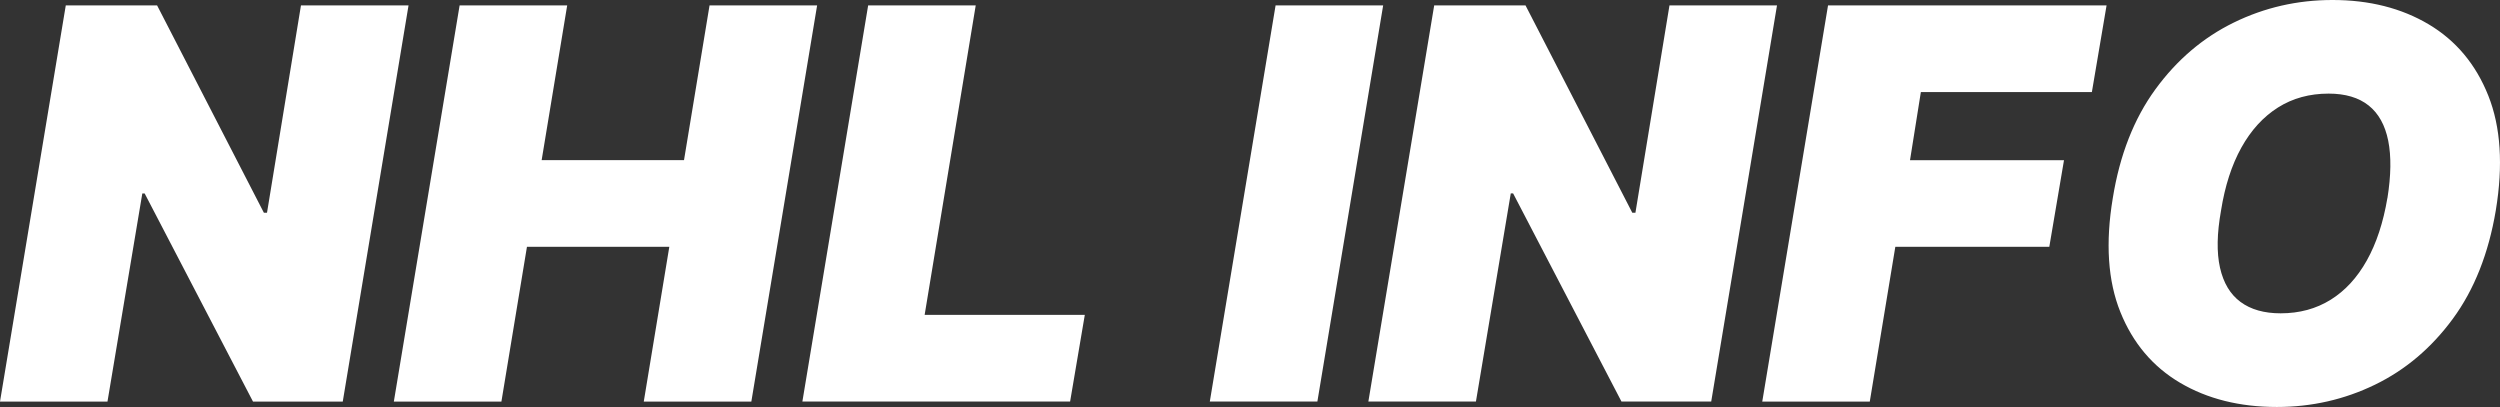 <?xml version="1.0" encoding="UTF-8"?>
<svg id="Layer_2" data-name="Layer 2" xmlns="http://www.w3.org/2000/svg" width="546.16" height="88.91" viewBox="0 0 546.16 88.91">
  <rect x="0" y="0" width="546.16" height="88.91" fill="#333333" stroke="none"/>
  <defs>
    <style>
      .cls-1 {
        fill: #fff;
        stroke-width: 0px;
      }
    </style>
  </defs>
  <g id="Layer_1-2" data-name="Layer 1">
    <g>
      <path class="cls-1" d="M89.25,1.18l-14.37,86.55h-19.61l-23.67-45.47h-.51l-7.61,45.47H0L14.37,1.18h19.95l23.33,45.3h.68L65.75,1.18h23.5Z"/>
      <path class="cls-1" d="M86.04,87.73L100.41,1.18h23.5l-5.58,33.81h31.1l5.58-33.81h23.5l-14.37,86.55h-23.5l5.58-33.81h-31.1l-5.58,33.81h-23.5Z"/>
      <path class="cls-1" d="M175.29,87.73L189.66,1.18h23.5l-11.16,67.61h34.99l-3.21,18.93h-58.49Z"/>
      <path class="cls-1" d="M302.17,1.18l-14.37,86.54h-23.5L278.67,1.18h23.5Z"/>
      <path class="cls-1" d="M388.21,1.18l-14.37,86.54h-19.61l-23.67-45.47h-.51l-7.61,45.47h-23.5L313.32,1.18h19.95l23.33,45.3h.68l7.44-45.3h23.5Z"/>
      <path class="cls-1" d="M384.99,87.73L399.36,1.18h60.85l-3.21,18.93h-37.36l-2.37,14.88h33.64l-3.21,18.93h-33.64l-5.58,33.81h-23.5Z"/>
      <path class="cls-1" d="M545.24,45.98c-1.58,9.41-4.71,17.3-9.38,23.66-4.68,6.37-10.35,11.17-17.03,14.41-6.68,3.24-13.82,4.86-21.42,4.86-8.11,0-15.16-1.76-21.13-5.28-5.97-3.52-10.33-8.68-13.06-15.47-2.73-6.79-3.28-15.09-1.65-24.89,1.52-9.41,4.62-17.33,9.3-23.75,4.68-6.42,10.38-11.28,17.11-14.58s13.93-4.94,21.59-4.94c8.06,0,15.06,1.78,21.02,5.32,5.96,3.55,10.3,8.75,13.02,15.59s3.26,15.2,1.63,25.06ZM521.57,43.27c.79-4.96.85-9.13.17-12.53-.68-3.39-2.1-5.96-4.27-7.69-2.17-1.73-5.09-2.6-8.75-2.6-4.17,0-7.86,1.01-11.07,3.04-3.21,2.03-5.87,4.94-7.99,8.75-2.11,3.8-3.59,8.38-4.44,13.73-.9,5.01-.98,9.18-.23,12.51.75,3.33,2.24,5.82,4.48,7.48,2.24,1.66,5.16,2.49,8.77,2.49,4.11,0,7.75-.99,10.92-2.96,3.17-1.97,5.8-4.83,7.9-8.58,2.1-3.75,3.6-8.3,4.5-13.65Z"/>
    </g>
  </g>
</svg>
